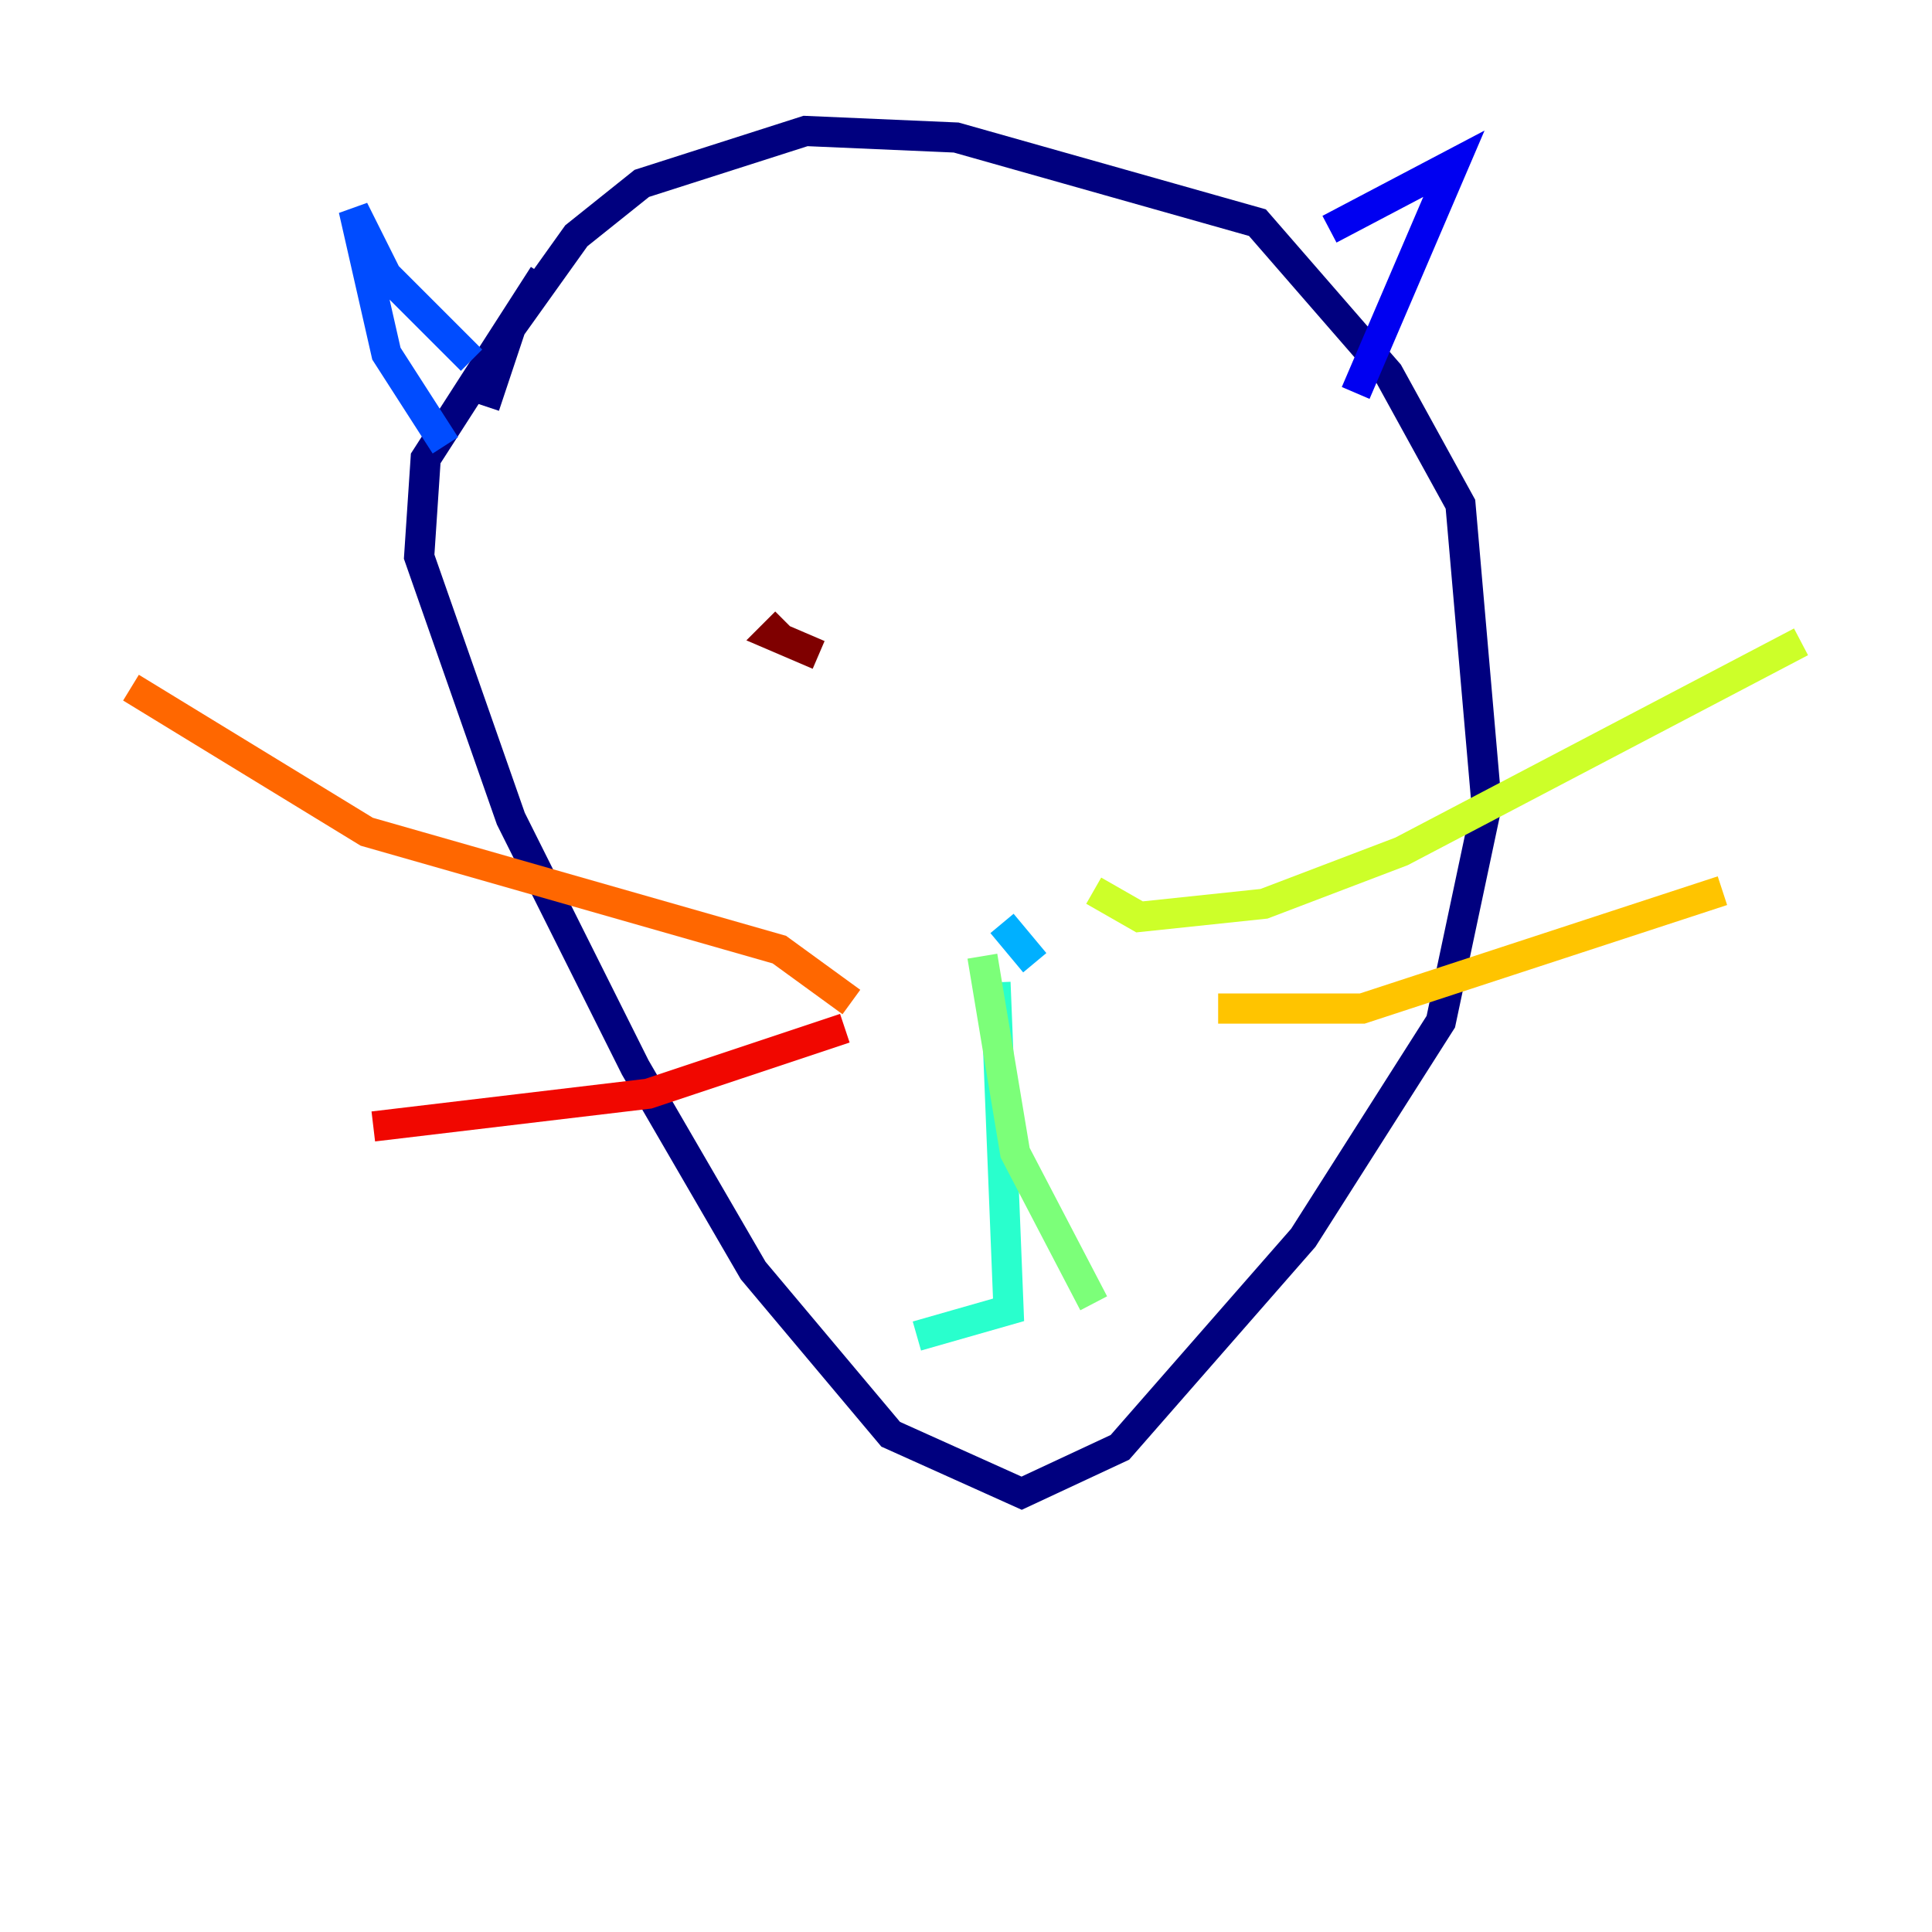 <?xml version="1.0" encoding="utf-8" ?>
<svg baseProfile="tiny" height="128" version="1.2" viewBox="0,0,128,128" width="128" xmlns="http://www.w3.org/2000/svg" xmlns:ev="http://www.w3.org/2001/xml-events" xmlns:xlink="http://www.w3.org/1999/xlink"><defs /><polyline fill="none" points="36.014,18.224 28.203,30.373 27.77,36.881 33.844,54.237 42.088,70.725 49.898,84.176 59.01,95.024 67.688,98.929 74.197,95.891 86.346,82.007 95.458,67.688 98.495,53.37 96.759,33.41 91.986,24.732 83.308,14.752 63.349,9.112 53.37,8.678 42.522,12.149 38.183,15.62 33.844,21.695 32.108,26.902" stroke="#00007f" stroke-width="2" /><polyline fill="none" points="88.081,15.186 96.325,10.848 89.817,26.034" stroke="#0000f1" stroke-width="2" /><polyline fill="none" points="29.505,29.505 25.6,23.43 23.43,13.885 25.6,18.224 31.241,23.864" stroke="#004cff" stroke-width="2" /><polyline fill="none" points="68.556,63.783 66.386,61.18" stroke="#00b0ff" stroke-width="2" /><polyline fill="none" points="65.953,65.085 66.82,86.78 60.746,88.515" stroke="#29ffcd" stroke-width="2" /><polyline fill="none" points="65.085,63.349 67.254,76.366 72.461,86.346" stroke="#7cff79" stroke-width="2" /><polyline fill="none" points="72.461,59.01 75.498,60.746 83.742,59.878 92.854,56.407 119.322,42.522" stroke="#cdff29" stroke-width="2" /><polyline fill="none" points="80.705,66.82 90.251,66.82 114.115,59.01" stroke="#ffc400" stroke-width="2" /><polyline fill="none" points="56.407,66.386 51.634,62.915 24.298,55.105 8.678,45.559" stroke="#ff6700" stroke-width="2" /><polyline fill="none" points="55.973,68.122 42.956,72.461 24.732,74.63" stroke="#f10700" stroke-width="2" /><polyline fill="none" points="52.068,41.22 51.2,42.088 54.237,43.39" stroke="#7f0000" stroke-width="2" /></svg>